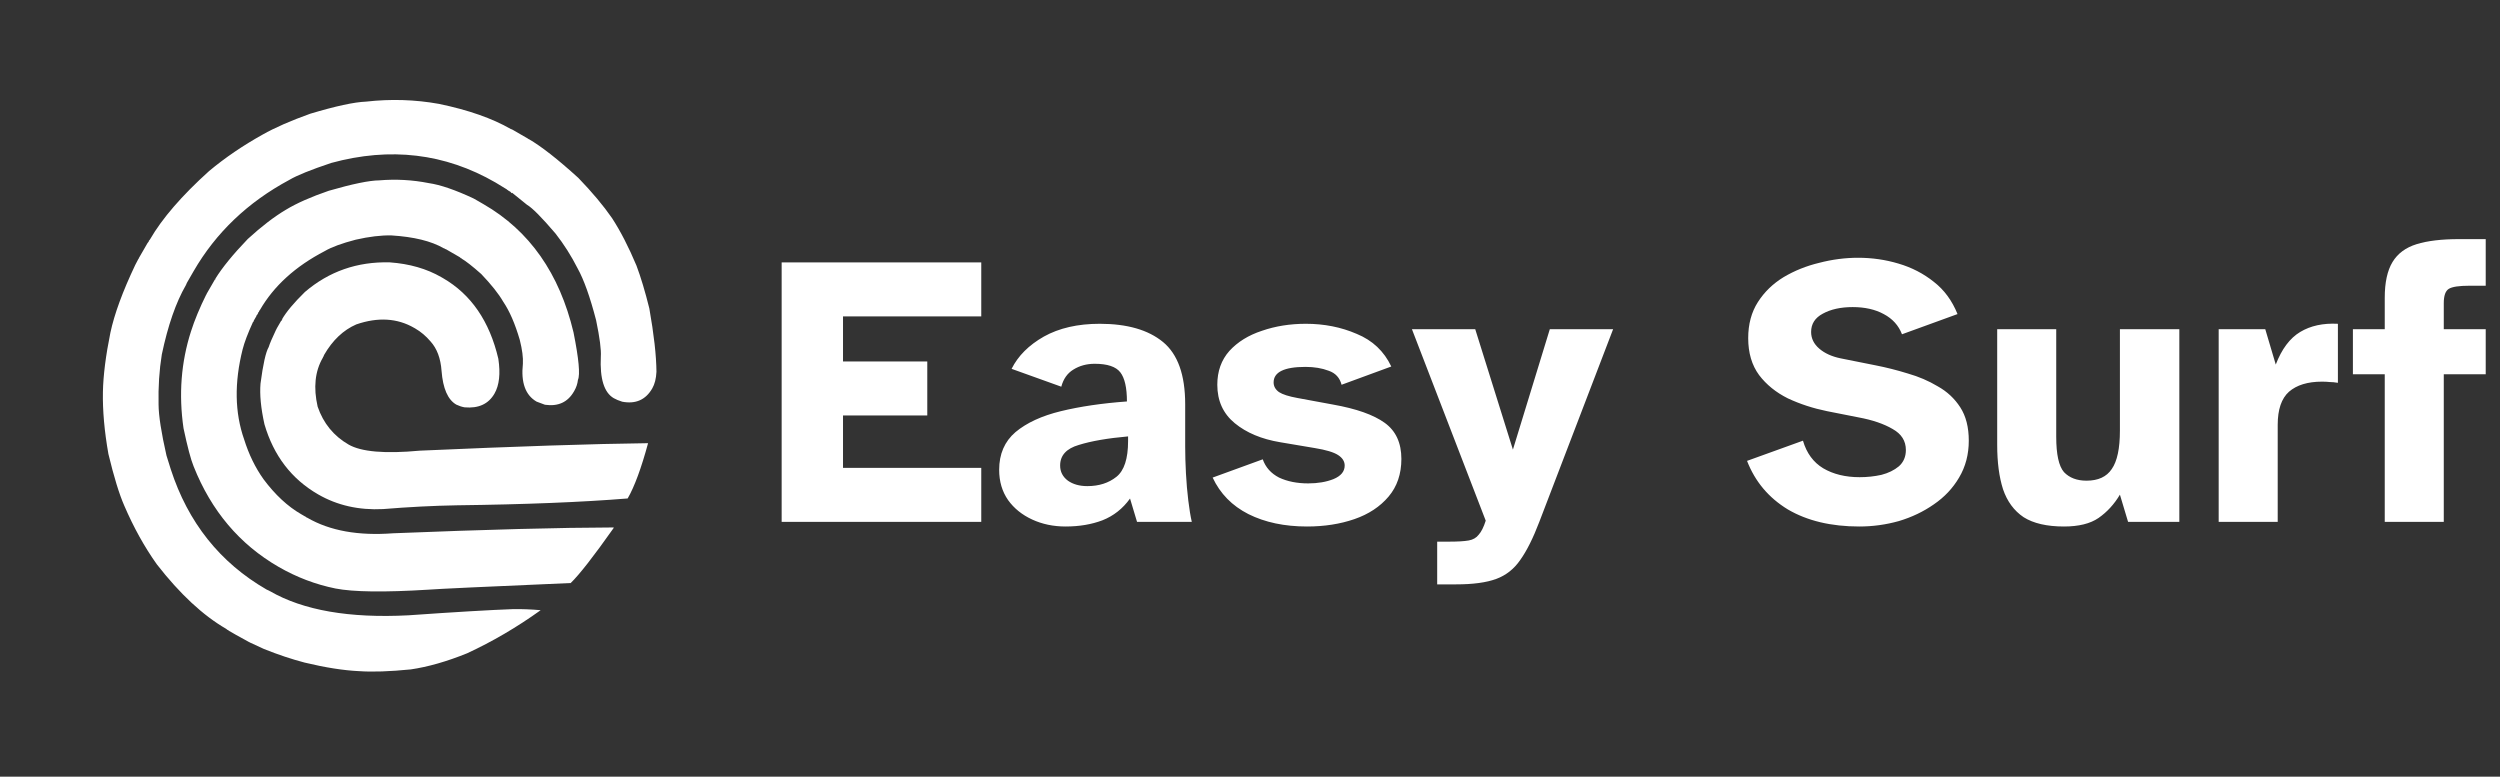 <svg width="206" height="64" viewBox="0 0 206 64" fill="none" xmlns="http://www.w3.org/2000/svg">
<rect x="0" y="0" width="206" height="64" fill="#333333" stroke="none"/>
<path d="M11.417 21.311L11.438 21.323L11.441 21.268L12.158 20.027L12.264 19.892L12.255 19.859L12.349 19.745C13.353 18.006 14.98 16.122 17.231 14.093C18.557 12.988 20.029 11.986 21.646 11.087C22.642 10.522 23.95 9.949 25.568 9.369C27.66 8.743 29.19 8.412 30.161 8.374C32.192 8.144 34.194 8.205 36.166 8.559C38.592 9.062 40.566 9.753 42.087 10.631L42.182 10.658L42.17 10.679L42.203 10.671L43.521 11.432L43.53 11.465L43.564 11.456C44.596 12.052 45.96 13.12 47.657 14.661C48.798 15.843 49.723 16.948 50.433 17.974C51.132 19.052 51.803 20.355 52.445 21.885C52.805 22.841 53.158 24.018 53.505 25.415C53.885 27.56 54.081 29.3 54.092 30.634C54.064 31.198 53.949 31.655 53.746 32.005C53.204 32.945 52.379 33.31 51.272 33.101C50.988 33.012 50.755 32.915 50.574 32.81C49.779 32.351 49.423 31.211 49.508 29.389C49.549 28.834 49.419 27.833 49.119 26.388C48.623 24.475 48.116 23.051 47.596 22.115C47.074 21.084 46.465 20.125 45.769 19.237C44.637 17.91 43.855 17.122 43.422 16.872L42.204 15.888L42.159 15.918L42.058 15.803L41.869 15.695L41.86 15.662L41.827 15.67L41.755 15.601L40.826 15.036C36.667 12.636 32.158 12.098 27.299 13.425C25.617 13.987 24.464 14.453 23.842 14.823C20.418 16.661 17.787 19.172 15.948 22.355L15.39 23.323L15.338 23.461L15.317 23.449L15.326 23.482L15.313 23.503C14.496 24.92 13.836 26.82 13.334 29.204C13.123 30.504 13.034 31.883 13.066 33.342C13.074 34.263 13.291 35.659 13.717 37.532L14.069 38.661C15.495 43.056 18.126 46.361 21.964 48.577L22.206 48.688L22.194 48.71L22.227 48.701L22.247 48.713C24.983 50.292 28.786 50.955 33.658 50.701C37.498 50.431 40.378 50.261 42.297 50.191C42.992 50.181 43.738 50.21 44.536 50.278L44.524 50.299C42.588 51.687 40.578 52.864 38.494 53.83C36.819 54.508 35.27 54.951 33.848 55.159C32.11 55.333 30.687 55.381 29.579 55.302C28.31 55.243 26.818 55.009 25.102 54.597C24.035 54.318 22.92 53.945 21.757 53.48L20.545 52.92L20.557 52.899L20.524 52.908L19.445 52.312L18.858 51.974L18.849 51.941L18.817 51.95L18.796 51.938L18.787 51.905L18.754 51.913L18.641 51.82C16.729 50.716 14.823 48.943 12.922 46.499C11.905 45.07 11.011 43.46 10.241 41.669C9.823 40.717 9.387 39.296 8.933 37.408C8.601 35.533 8.451 33.829 8.48 32.294C8.507 30.926 8.713 29.296 9.098 27.405C9.425 25.873 10.107 24.014 11.146 21.828L11.417 21.311ZM17.014 24.233L17.056 24.258L17.026 24.213L17.718 23.013L17.772 23.017L17.743 22.971C18.313 22.047 19.205 20.954 20.418 19.691C21.559 18.648 22.61 17.843 23.57 17.276C24.456 16.74 25.631 16.221 27.093 15.719C29.036 15.158 30.419 14.872 31.244 14.862C32.631 14.746 33.992 14.822 35.328 15.088C36.273 15.222 37.508 15.645 39.032 16.357L39.053 16.369L39.041 16.39L39.074 16.381L39.848 16.828C43.63 19.011 46.1 22.532 47.258 27.39C47.694 29.567 47.815 30.872 47.622 31.302C47.588 31.619 47.486 31.924 47.316 32.219L47.291 32.261C46.781 33.145 45.985 33.508 44.904 33.351L44.215 33.094C43.294 32.563 42.918 31.523 43.086 29.974C43.117 29.468 43.032 28.811 42.829 28.003C42.441 26.675 41.986 25.627 41.463 24.857C41.091 24.212 40.488 23.453 39.653 22.578C38.927 21.935 38.382 21.508 38.02 21.299L38.032 21.278L37.977 21.274L37.885 21.193L36.755 20.54L36.638 20.501L36.65 20.48L36.554 20.453C35.535 19.864 34.101 19.513 32.251 19.398C31.406 19.379 30.427 19.496 29.313 19.75C28.174 20.046 27.324 20.359 26.761 20.689C24.342 21.947 22.561 23.565 21.419 25.542L21.383 25.605L21.328 25.602L21.358 25.647L21.322 25.711L21.268 25.707L21.298 25.753L21.164 25.984L21.11 25.981L21.14 26.026L20.921 26.405L20.869 26.543L20.848 26.531C20.422 27.463 20.137 28.215 19.992 28.787C19.302 31.529 19.343 34.003 20.117 36.208C20.503 37.441 21.035 38.533 21.713 39.485C22.667 40.765 23.702 41.728 24.819 42.372L25.258 42.626L25.267 42.659L25.3 42.65L25.342 42.674C27.183 43.737 29.535 44.16 32.396 43.942C40.09 43.634 46.145 43.474 50.562 43.462L50.57 43.495L50.558 43.517C48.918 45.842 47.74 47.35 47.026 48.041C40.004 48.343 36.094 48.526 35.295 48.589C31.668 48.813 29.119 48.781 27.648 48.493C25.999 48.159 24.435 47.564 22.956 46.71C19.746 44.857 17.413 42.098 15.957 38.434C15.725 37.869 15.446 36.821 15.122 35.287C14.717 32.509 14.921 29.851 15.736 27.311C16.027 26.394 16.451 25.368 17.014 24.233ZM22.776 27.111L22.818 27.135L22.788 27.09L23.165 26.438L23.231 26.42L23.201 26.374L23.213 26.354L23.268 26.356L23.238 26.311C23.594 25.694 24.222 24.944 25.123 24.061C27.107 22.364 29.438 21.55 32.115 21.618C33.741 21.734 35.161 22.143 36.375 22.844L36.5 22.916C38.817 24.254 40.338 26.469 41.063 29.562C41.248 30.79 41.141 31.748 40.744 32.435C40.25 33.291 39.428 33.667 38.279 33.564C38.043 33.521 37.816 33.446 37.599 33.34C36.901 32.937 36.496 32.011 36.384 30.563C36.31 29.529 36.007 28.718 35.472 28.129C35.095 27.687 34.676 27.333 34.215 27.067L34.131 27.019C32.736 26.213 31.145 26.117 29.358 26.731C28.288 27.198 27.405 28.035 26.709 29.241L26.633 29.421L26.612 29.409L26.62 29.442L26.596 29.485C25.956 30.592 25.815 31.932 26.173 33.504C26.643 34.879 27.494 35.921 28.721 36.63C29.768 37.234 31.727 37.402 34.598 37.134C42.599 36.779 48.866 36.573 53.401 36.518C52.839 38.587 52.279 40.105 51.72 41.073C47.972 41.378 43.277 41.566 37.636 41.637C35.719 41.671 33.696 41.774 31.568 41.948C29.574 42.05 27.788 41.646 26.212 40.736C24.021 39.471 22.547 37.545 21.79 34.957C21.496 33.628 21.389 32.509 21.467 31.601C21.674 30.019 21.898 29.017 22.141 28.596C22.223 28.326 22.434 27.831 22.776 27.111Z" fill="white"/>
<path d="M64.408 43V21.624H80.856V26.072H69.464V29.784H76.408V34.232H69.464V38.552H80.856V43H64.408ZM87.802 43.384C86.8 43.384 85.882 43.192 85.05 42.808C84.219 42.424 83.557 41.891 83.067 41.208C82.576 40.504 82.331 39.672 82.331 38.712C82.331 37.411 82.778 36.376 83.674 35.608C84.592 34.84 85.84 34.264 87.418 33.88C88.997 33.496 90.811 33.229 92.859 33.08C92.859 31.949 92.677 31.149 92.314 30.68C91.952 30.211 91.248 29.976 90.203 29.976C89.541 29.976 88.954 30.136 88.442 30.456C87.952 30.755 87.621 31.224 87.451 31.864L83.355 30.392C83.888 29.325 84.773 28.44 86.01 27.736C87.269 27.032 88.805 26.68 90.618 26.68C92.88 26.68 94.618 27.181 95.835 28.184C97.05 29.187 97.659 30.893 97.659 33.304V36.792C97.659 37.475 97.68 38.211 97.722 39C97.765 39.789 97.829 40.536 97.915 41.24C98 41.944 98.096 42.531 98.203 43H93.691L93.115 41.08C92.517 41.912 91.76 42.509 90.843 42.872C89.947 43.213 88.933 43.384 87.802 43.384ZM89.594 40.056C90.555 40.056 91.355 39.8 91.995 39.288C92.635 38.776 92.954 37.795 92.954 36.344V35.96C91.269 36.109 89.915 36.344 88.891 36.664C87.867 36.963 87.355 37.528 87.355 38.36C87.355 38.872 87.568 39.288 87.995 39.608C88.421 39.907 88.954 40.056 89.594 40.056ZM107.698 43.384C105.842 43.384 104.231 43.043 102.866 42.36C101.522 41.677 100.541 40.675 99.922 39.352L104.05 37.848C104.285 38.509 104.733 39.011 105.394 39.352C106.077 39.672 106.877 39.832 107.794 39.832C108.583 39.832 109.277 39.715 109.874 39.48C110.493 39.224 110.802 38.851 110.802 38.36C110.802 38.019 110.621 37.731 110.258 37.496C109.895 37.261 109.255 37.069 108.338 36.92L105.49 36.44C103.954 36.184 102.706 35.661 101.746 34.872C100.786 34.083 100.306 33.027 100.306 31.704C100.306 30.595 100.637 29.667 101.298 28.92C101.981 28.173 102.877 27.619 103.986 27.256C105.095 26.872 106.301 26.68 107.602 26.68C109.117 26.68 110.514 26.957 111.794 27.512C113.095 28.045 114.045 28.941 114.642 30.2L110.546 31.704C110.397 31.128 110.045 30.744 109.49 30.552C108.935 30.339 108.295 30.232 107.57 30.232C105.821 30.232 104.946 30.659 104.946 31.512C104.946 31.832 105.095 32.099 105.394 32.312C105.693 32.504 106.194 32.664 106.898 32.792L109.842 33.336C111.762 33.677 113.181 34.179 114.098 34.84C115.015 35.501 115.474 36.493 115.474 37.816C115.474 39.053 115.122 40.088 114.418 40.92C113.714 41.752 112.775 42.371 111.602 42.776C110.429 43.181 109.127 43.384 107.698 43.384ZM118.424 48.152V44.632H119.384C120.109 44.632 120.653 44.6 121.016 44.536C121.378 44.472 121.656 44.312 121.848 44.056C122.061 43.821 122.253 43.437 122.424 42.904L116.344 27.128H121.56L124.664 37.048L127.704 27.128H132.92L126.84 43C126.328 44.344 125.805 45.389 125.272 46.136C124.76 46.883 124.098 47.405 123.288 47.704C122.477 48.003 121.378 48.152 119.992 48.152H118.424ZM153.204 43.384C150.879 43.384 148.916 42.915 147.316 41.976C145.738 41.016 144.618 39.683 143.956 37.976L148.564 36.312C148.863 37.336 149.418 38.093 150.228 38.584C151.06 39.075 152.063 39.32 153.236 39.32C153.855 39.32 154.452 39.256 155.028 39.128C155.604 38.979 156.084 38.744 156.468 38.424C156.852 38.083 157.044 37.635 157.044 37.08C157.044 36.333 156.682 35.757 155.956 35.352C155.231 34.925 154.292 34.605 153.14 34.392L150.548 33.88C149.396 33.645 148.319 33.293 147.316 32.824C146.335 32.333 145.546 31.693 144.948 30.904C144.351 30.093 144.052 29.08 144.052 27.864C144.052 26.712 144.319 25.72 144.852 24.888C145.386 24.056 146.09 23.373 146.964 22.84C147.86 22.307 148.842 21.912 149.908 21.656C150.975 21.379 152.042 21.24 153.108 21.24C154.26 21.24 155.37 21.4 156.436 21.72C157.524 22.04 158.495 22.541 159.348 23.224C160.202 23.885 160.852 24.771 161.3 25.88L156.724 27.544C156.447 26.819 155.946 26.264 155.22 25.88C154.516 25.496 153.663 25.304 152.66 25.304C151.679 25.304 150.858 25.485 150.196 25.848C149.556 26.189 149.236 26.691 149.236 27.352C149.236 27.885 149.46 28.344 149.908 28.728C150.356 29.112 150.943 29.379 151.668 29.528L154.548 30.104C155.423 30.275 156.308 30.499 157.204 30.776C158.1 31.032 158.922 31.384 159.668 31.832C160.436 32.259 161.055 32.835 161.524 33.56C161.994 34.285 162.228 35.203 162.228 36.312C162.228 37.443 161.962 38.456 161.428 39.352C160.916 40.227 160.223 40.963 159.348 41.56C158.495 42.157 157.535 42.616 156.468 42.936C155.402 43.235 154.314 43.384 153.204 43.384ZM170.073 43.384C168.665 43.384 167.555 43.128 166.745 42.616C165.955 42.083 165.39 41.315 165.049 40.312C164.729 39.309 164.569 38.093 164.569 36.664V27.128H169.433V35.992C169.433 37.443 169.646 38.413 170.073 38.904C170.521 39.373 171.139 39.608 171.929 39.608C172.889 39.608 173.582 39.288 174.009 38.648C174.457 38.008 174.681 36.952 174.681 35.48V27.128H179.577V43H175.353L174.681 40.76C174.211 41.549 173.625 42.189 172.921 42.68C172.238 43.149 171.289 43.384 170.073 43.384ZM182.819 43V27.128H186.659L187.523 30.04C188.013 28.76 188.685 27.864 189.539 27.352C190.392 26.84 191.427 26.616 192.643 26.68V31.544C192.387 31.501 192.163 31.48 191.971 31.48C191.779 31.459 191.565 31.448 191.331 31.448C190.157 31.448 189.251 31.725 188.611 32.28C187.992 32.835 187.683 33.741 187.683 35V43H182.819ZM196.503 43V30.84H193.879V27.128H196.503V24.536C196.503 23.277 196.716 22.296 197.143 21.592C197.569 20.888 198.231 20.397 199.127 20.12C200.023 19.843 201.185 19.704 202.615 19.704H204.823V23.544H203.479C202.625 23.544 202.06 23.629 201.783 23.8C201.505 23.971 201.367 24.365 201.367 24.984V27.128H204.823V30.84H201.367V43H196.503Z" fill="white"/>
</svg>
